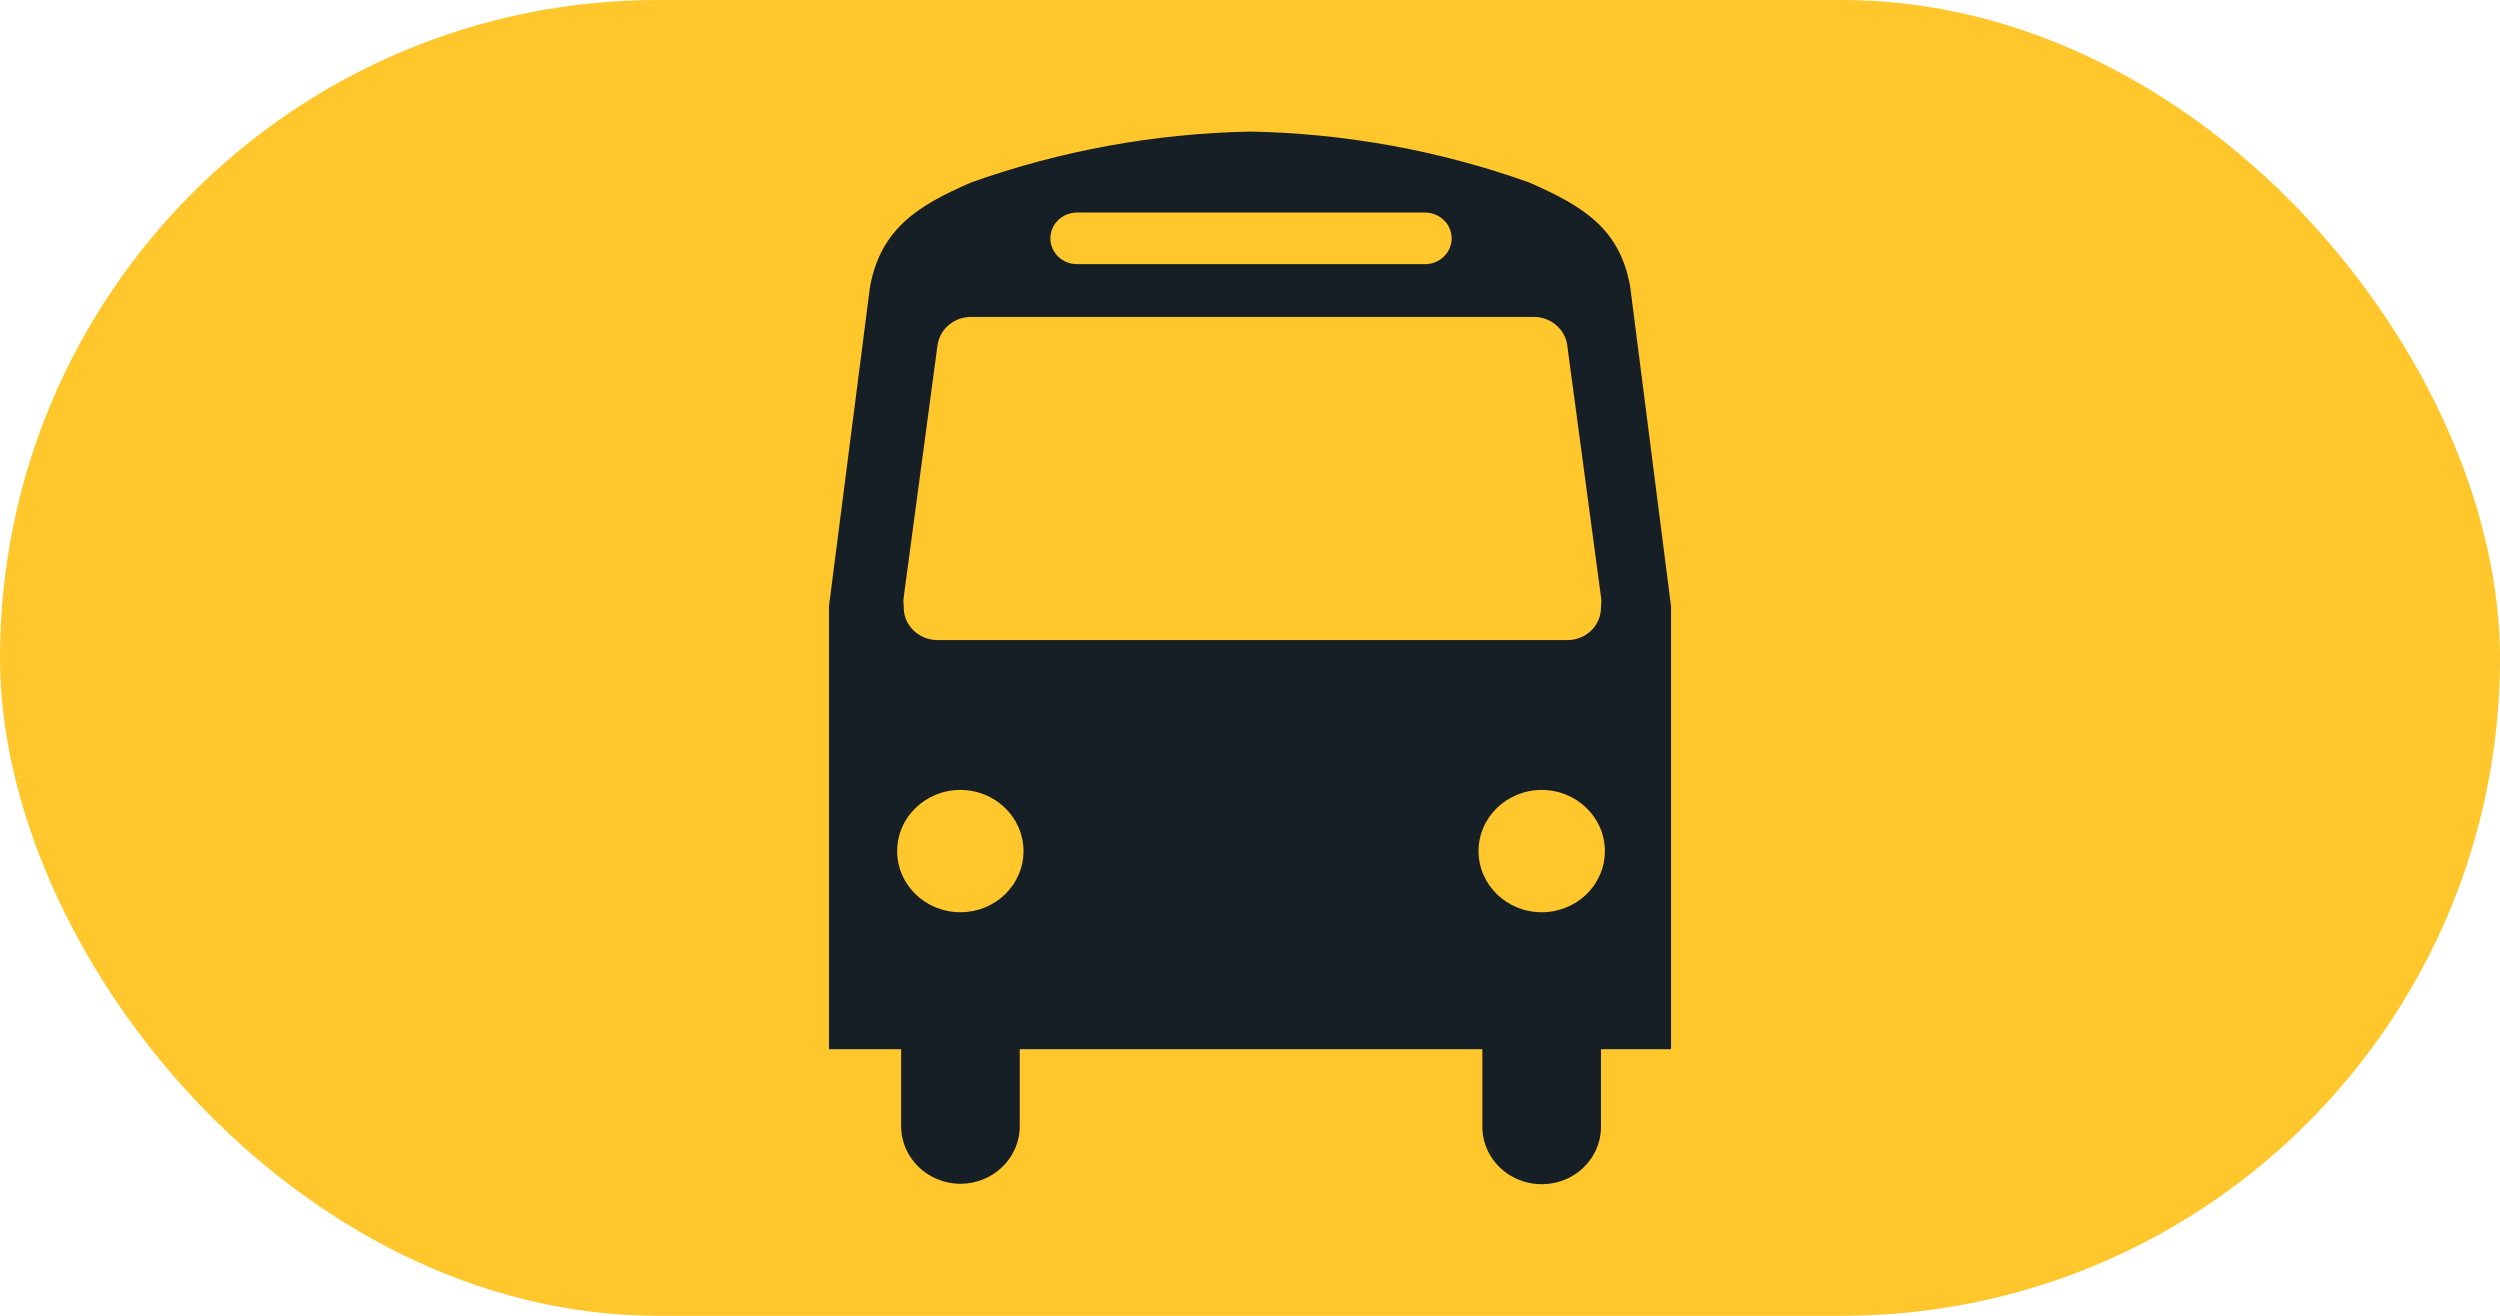 <svg width="38" height="20" viewBox="0 0 38 20" fill="none" xmlns="http://www.w3.org/2000/svg">
<rect width="38" height="20" rx="10" fill="#FFC72C"/>
<path fill-rule="evenodd" clip-rule="evenodd" d="M25.4 9.217L24.778 4.351C24.62 3.473 24.064 3.131 23.236 2.771C21.88 2.288 20.45 2.027 19.005 2C17.558 2.028 16.126 2.288 14.767 2.771C13.95 3.124 13.393 3.473 13.225 4.351L12.6 9.217V15.948H13.697V17.121C13.699 17.602 14.102 17.992 14.599 17.994C15.096 17.992 15.499 17.602 15.5 17.121V15.948H22.532V17.121C22.53 17.434 22.701 17.725 22.981 17.882C23.261 18.039 23.607 18.039 23.887 17.882C24.166 17.725 24.338 17.434 24.335 17.121V15.948H25.4L25.4 9.217ZM16.371 3.231H21.66C21.884 3.231 22.065 3.406 22.065 3.623C22.065 3.84 21.884 4.015 21.66 4.015H16.371C16.147 4.015 15.966 3.84 15.966 3.623C15.966 3.406 16.147 3.231 16.371 3.231ZM13.737 9.074L14.252 5.233C14.295 4.99 14.513 4.814 14.767 4.817H23.308C23.561 4.814 23.779 4.991 23.82 5.233L24.335 9.074C24.342 9.118 24.342 9.163 24.335 9.207V9.234C24.335 9.366 24.281 9.493 24.185 9.586C24.088 9.679 23.956 9.731 23.82 9.729H14.228C14.091 9.723 13.963 9.665 13.87 9.567C13.778 9.469 13.73 9.339 13.737 9.207C13.73 9.163 13.73 9.118 13.737 9.074ZM14.599 13.866C14.069 13.867 13.638 13.452 13.637 12.938C13.636 12.425 14.065 12.008 14.595 12.007C15.126 12.006 15.556 12.422 15.557 12.935C15.558 13.182 15.457 13.418 15.277 13.593C15.098 13.768 14.854 13.866 14.599 13.866ZM22.474 12.936C22.474 12.423 22.904 12.008 23.433 12.007C23.963 12.007 24.393 12.422 24.394 12.935C24.395 13.182 24.293 13.419 24.113 13.594C23.932 13.769 23.687 13.867 23.432 13.866C22.902 13.865 22.474 13.449 22.474 12.936Z" fill="#171F26"/>
</svg>
